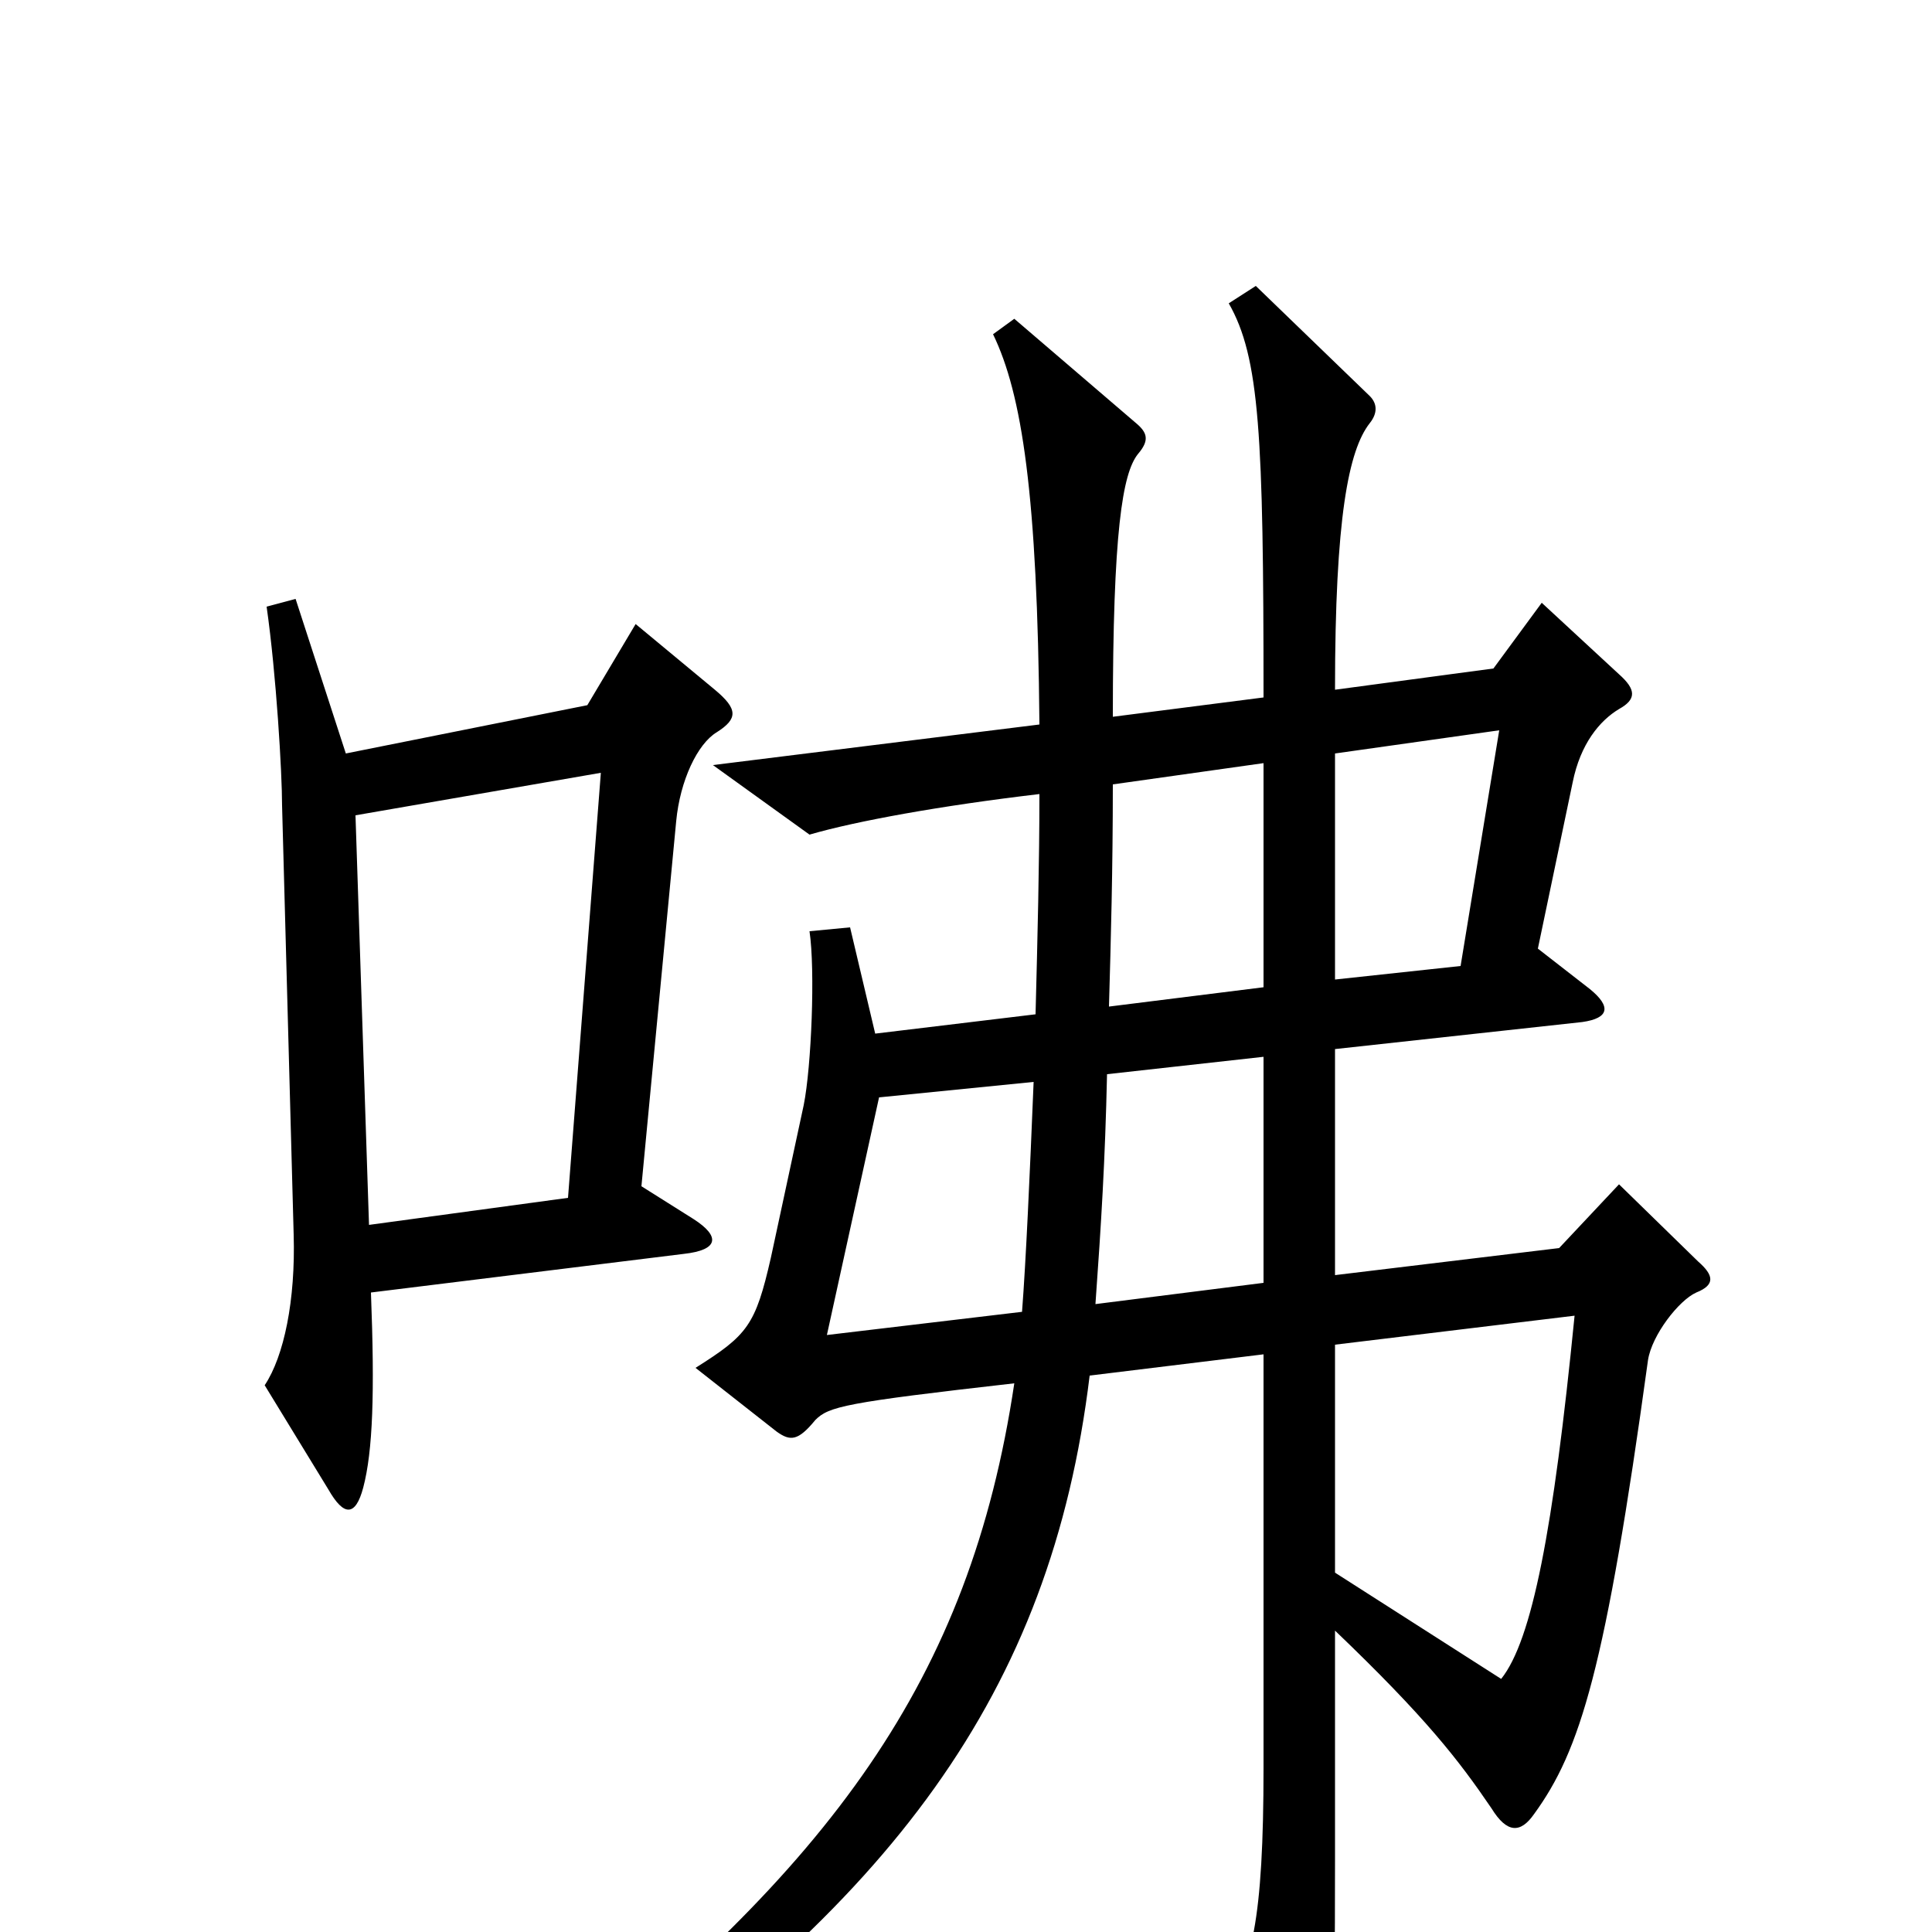 <svg xmlns="http://www.w3.org/2000/svg" viewBox="0 -1000 1000 1000">
	<path fill="#000000" d="M371 -621C382 -628 382 -633 370 -643L329 -677L304 -635L179 -610L153 -690L138 -686C143 -651 146 -600 146 -583L152 -361C153 -327 147 -298 137 -283L170 -229C178 -215 184 -215 188 -230C193 -249 194 -279 192 -331L354 -351C372 -353 373 -360 359 -369L332 -386L350 -575C352 -596 361 -615 371 -621ZM879 -347L838 -387L807 -354L691 -340V-457L819 -471C833 -473 834 -479 823 -488L796 -509L814 -595C818 -615 828 -627 838 -633C847 -638 847 -643 838 -651L798 -688L773 -654L691 -643C691 -732 698 -767 709 -781C713 -786 713 -791 709 -795L650 -852L636 -843C652 -815 654 -775 654 -639L576 -629C576 -725 581 -755 589 -765C595 -772 594 -776 588 -781L525 -835L514 -827C529 -796 537 -744 538 -625L369 -604L419 -568C443 -575 487 -583 538 -589C538 -553 537 -514 536 -475L453 -465L440 -520L419 -518C422 -498 420 -448 416 -428L399 -349C391 -314 387 -309 360 -292L402 -259C409 -254 413 -254 422 -265C429 -272 437 -274 525 -284C502 -130 430 -34 279 85L291 102C461 -14 544 -123 564 -288L654 -299V-85C654 -7 648 21 632 38L669 95C674 102 680 102 682 95C690 72 691 58 691 -37V-156C738 -111 755 -89 772 -64C780 -51 787 -51 794 -61C818 -94 831 -136 853 -296C855 -309 869 -327 878 -331C888 -335 887 -340 879 -347ZM776 -622L756 -500L691 -493V-610ZM654 -489L574 -479C575 -514 576 -550 576 -594L654 -605ZM311 -600L294 -380L191 -366L184 -578ZM654 -336L567 -325C570 -367 572 -399 573 -444L654 -453ZM535 -440C533 -391 531 -347 529 -321L428 -309L455 -432ZM815 -319C804 -208 793 -151 777 -131L691 -186V-304Z"/>
</svg>